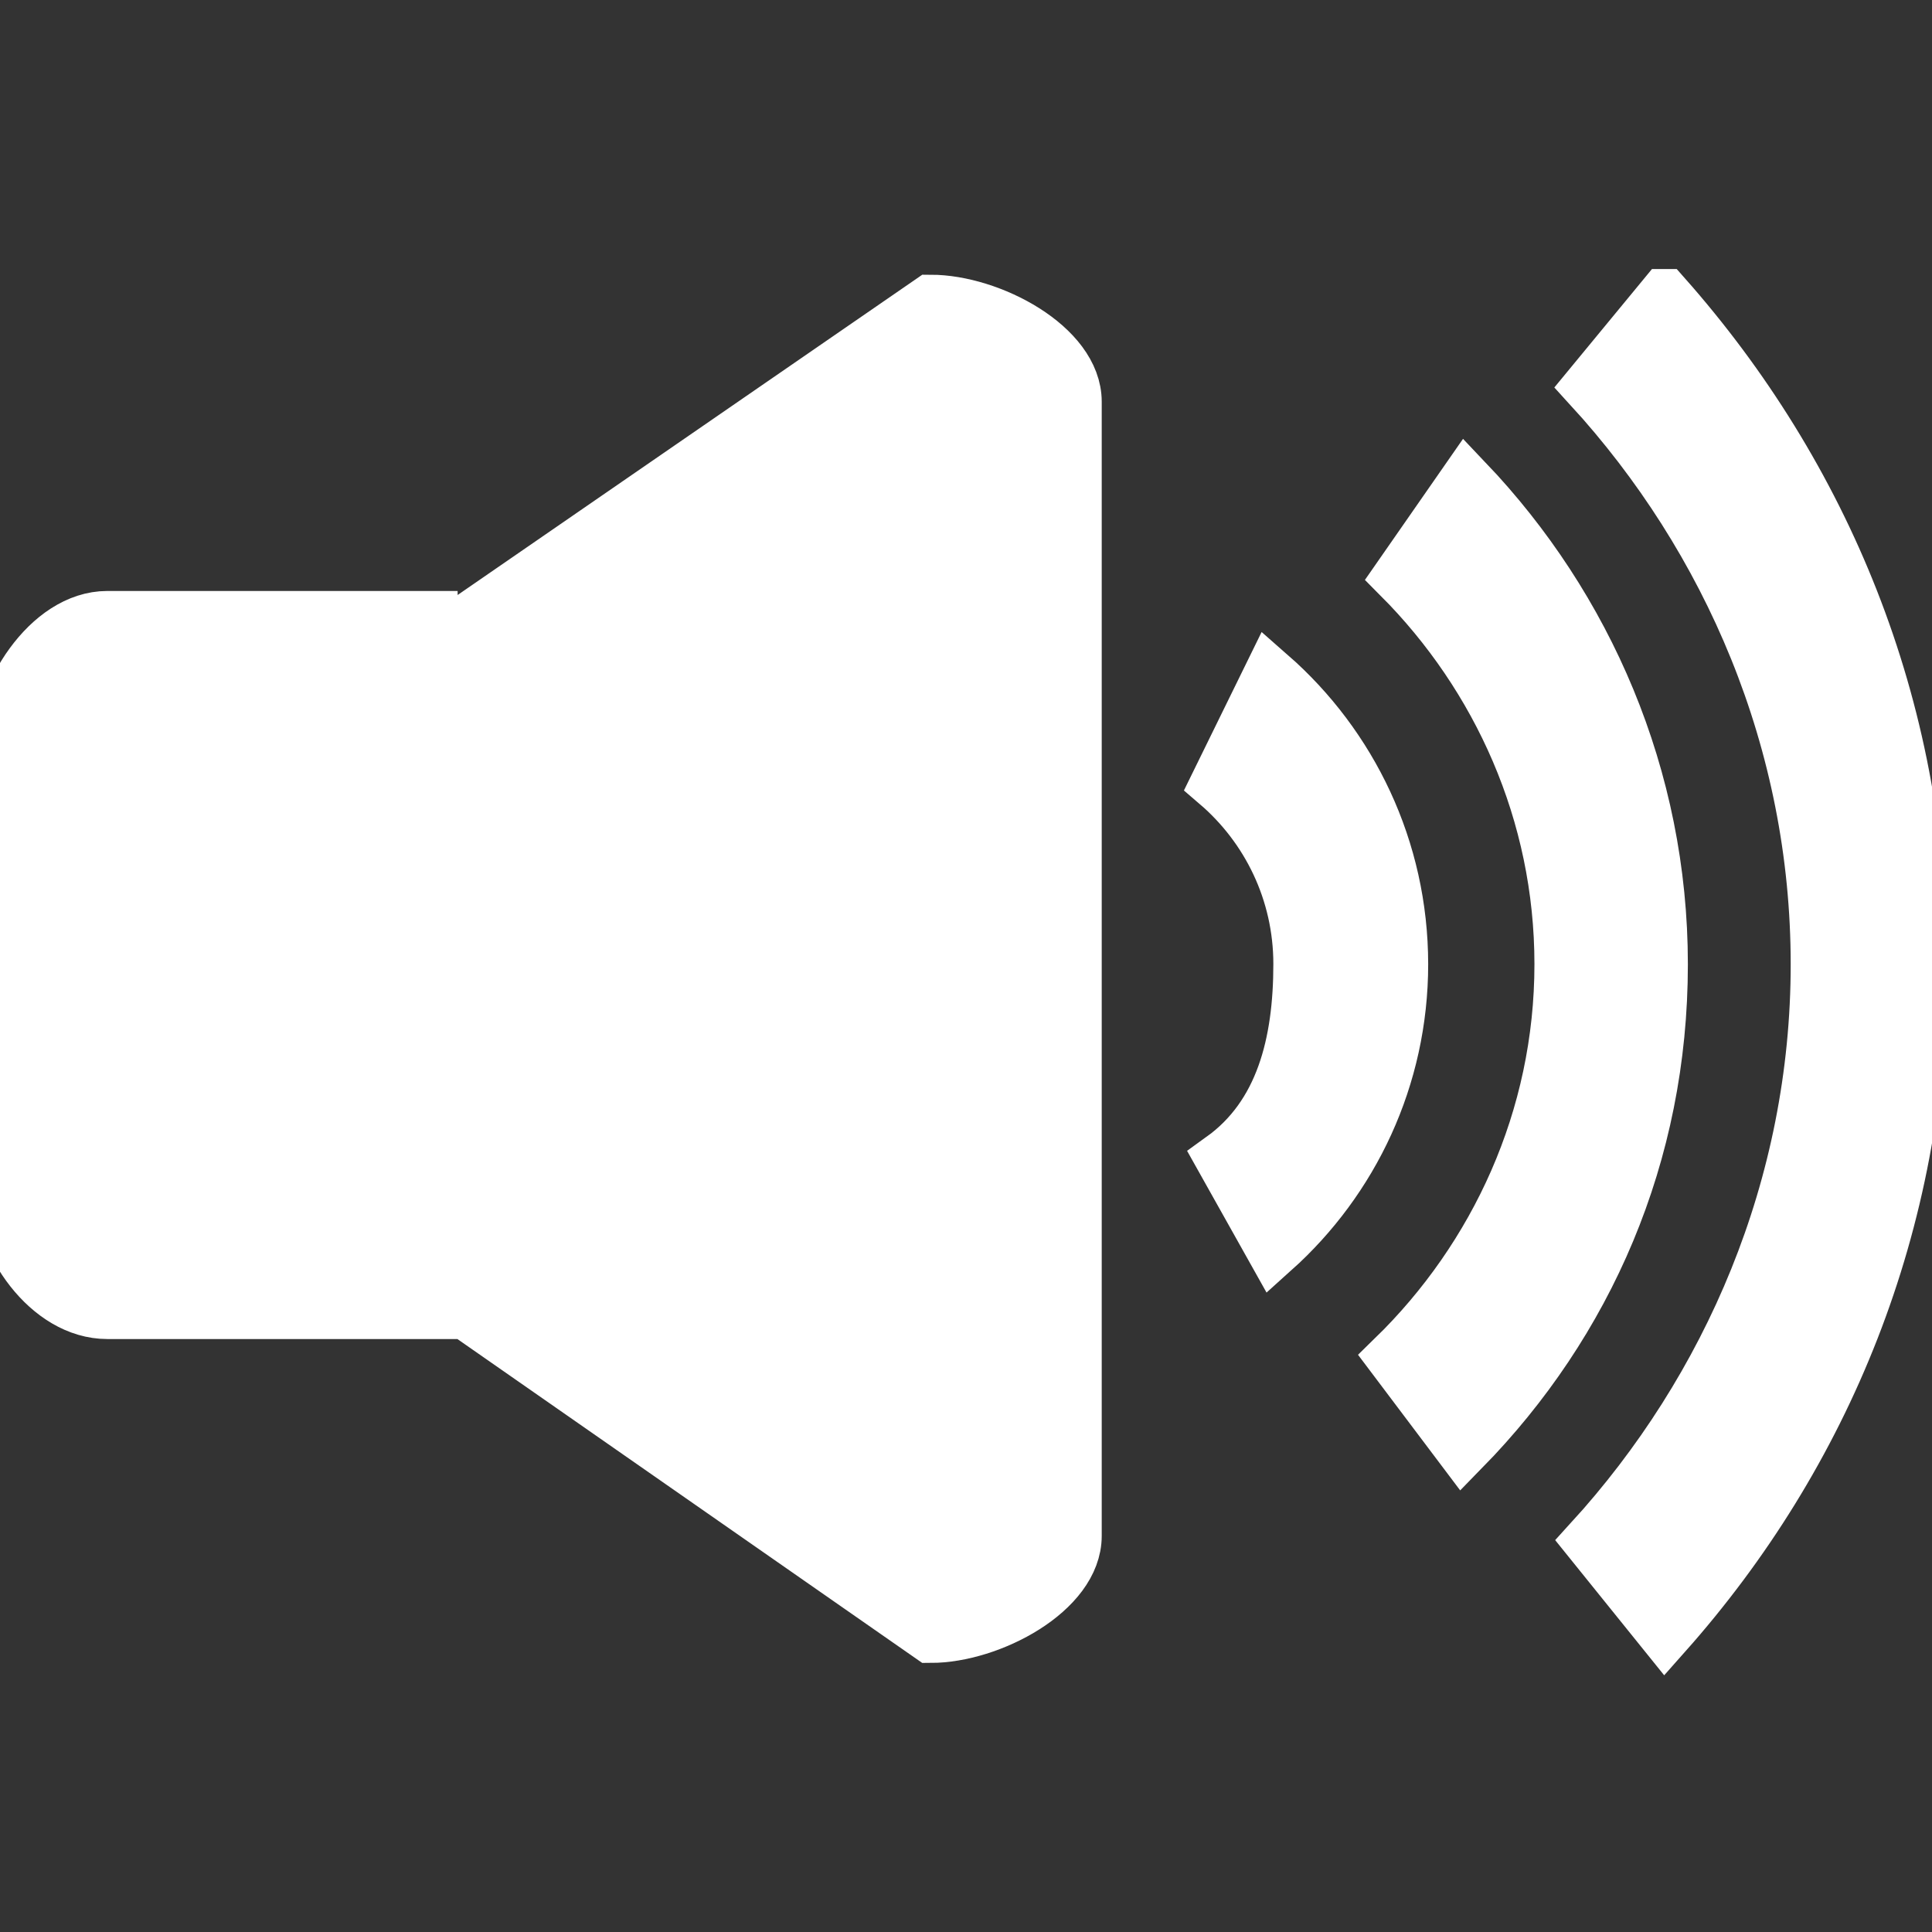 <!DOCTYPE svg PUBLIC "-//W3C//DTD SVG 1.1//EN" "http://www.w3.org/Graphics/SVG/1.1/DTD/svg11.dtd">
<!-- Uploaded to: SVG Repo, www.svgrepo.com, Transformed by: SVG Repo Mixer Tools -->
<svg fill="#ffffff" width="800px" height="800px" viewBox="0 -2 36 36" version="1.1" xmlns="http://www.w3.org/2000/svg" stroke="#ffffff">
<rect x="0" y="-2" width="36" height="36" fill="#333333" stroke="none"/>
<g id="SVGRepo_bgCarrier" stroke-width="0"/>
<g id="SVGRepo_tracerCarrier" stroke-linecap="round" stroke-linejoin="round"/>
<g id="SVGRepo_iconCarrier"> <title>volume1</title> <path d="M23.67 10.583l-0.99 2.019c0.947 0.812 1.547 2.017 1.547 3.361 0 1.482-0.336 2.822-1.453 3.626l0.957 1.707c1.461-1.311 2.381-3.213 2.381-5.331-0.001-2.145-0.946-4.071-2.442-5.382zM31.018 3.513l-1.393 1.69c2.598 2.836 4.242 6.615 4.242 10.764 0 4.142-1.641 7.916-4.23 10.751l1.391 1.725c2.963-3.336 4.758-7.648 4.758-12.476-0.001-4.815-1.819-9.12-4.768-12.454zM27.322 6.966l-1.24 1.783c1.842 1.85 3.010 4.4 3.010 7.217 0 2.874-1.215 5.469-3.123 7.329l1.289 1.711c2.305-2.354 3.693-5.484 3.693-9.039 0-3.489-1.398-6.658-3.629-9.001zM0 12.007v8.090c0 1.031 0.896 2.354 2 2.354h6.027v-12.939h-6.027c-1.104 0-2 1.465-2 2.495zM17.341 3.619l-8.381 5.777v13.25l8.381 5.84c1.104 0 2.688-0.836 2.688-1.867v-21.133c0-1.031-1.584-1.867-2.688-1.867z"/> </g>
</svg>